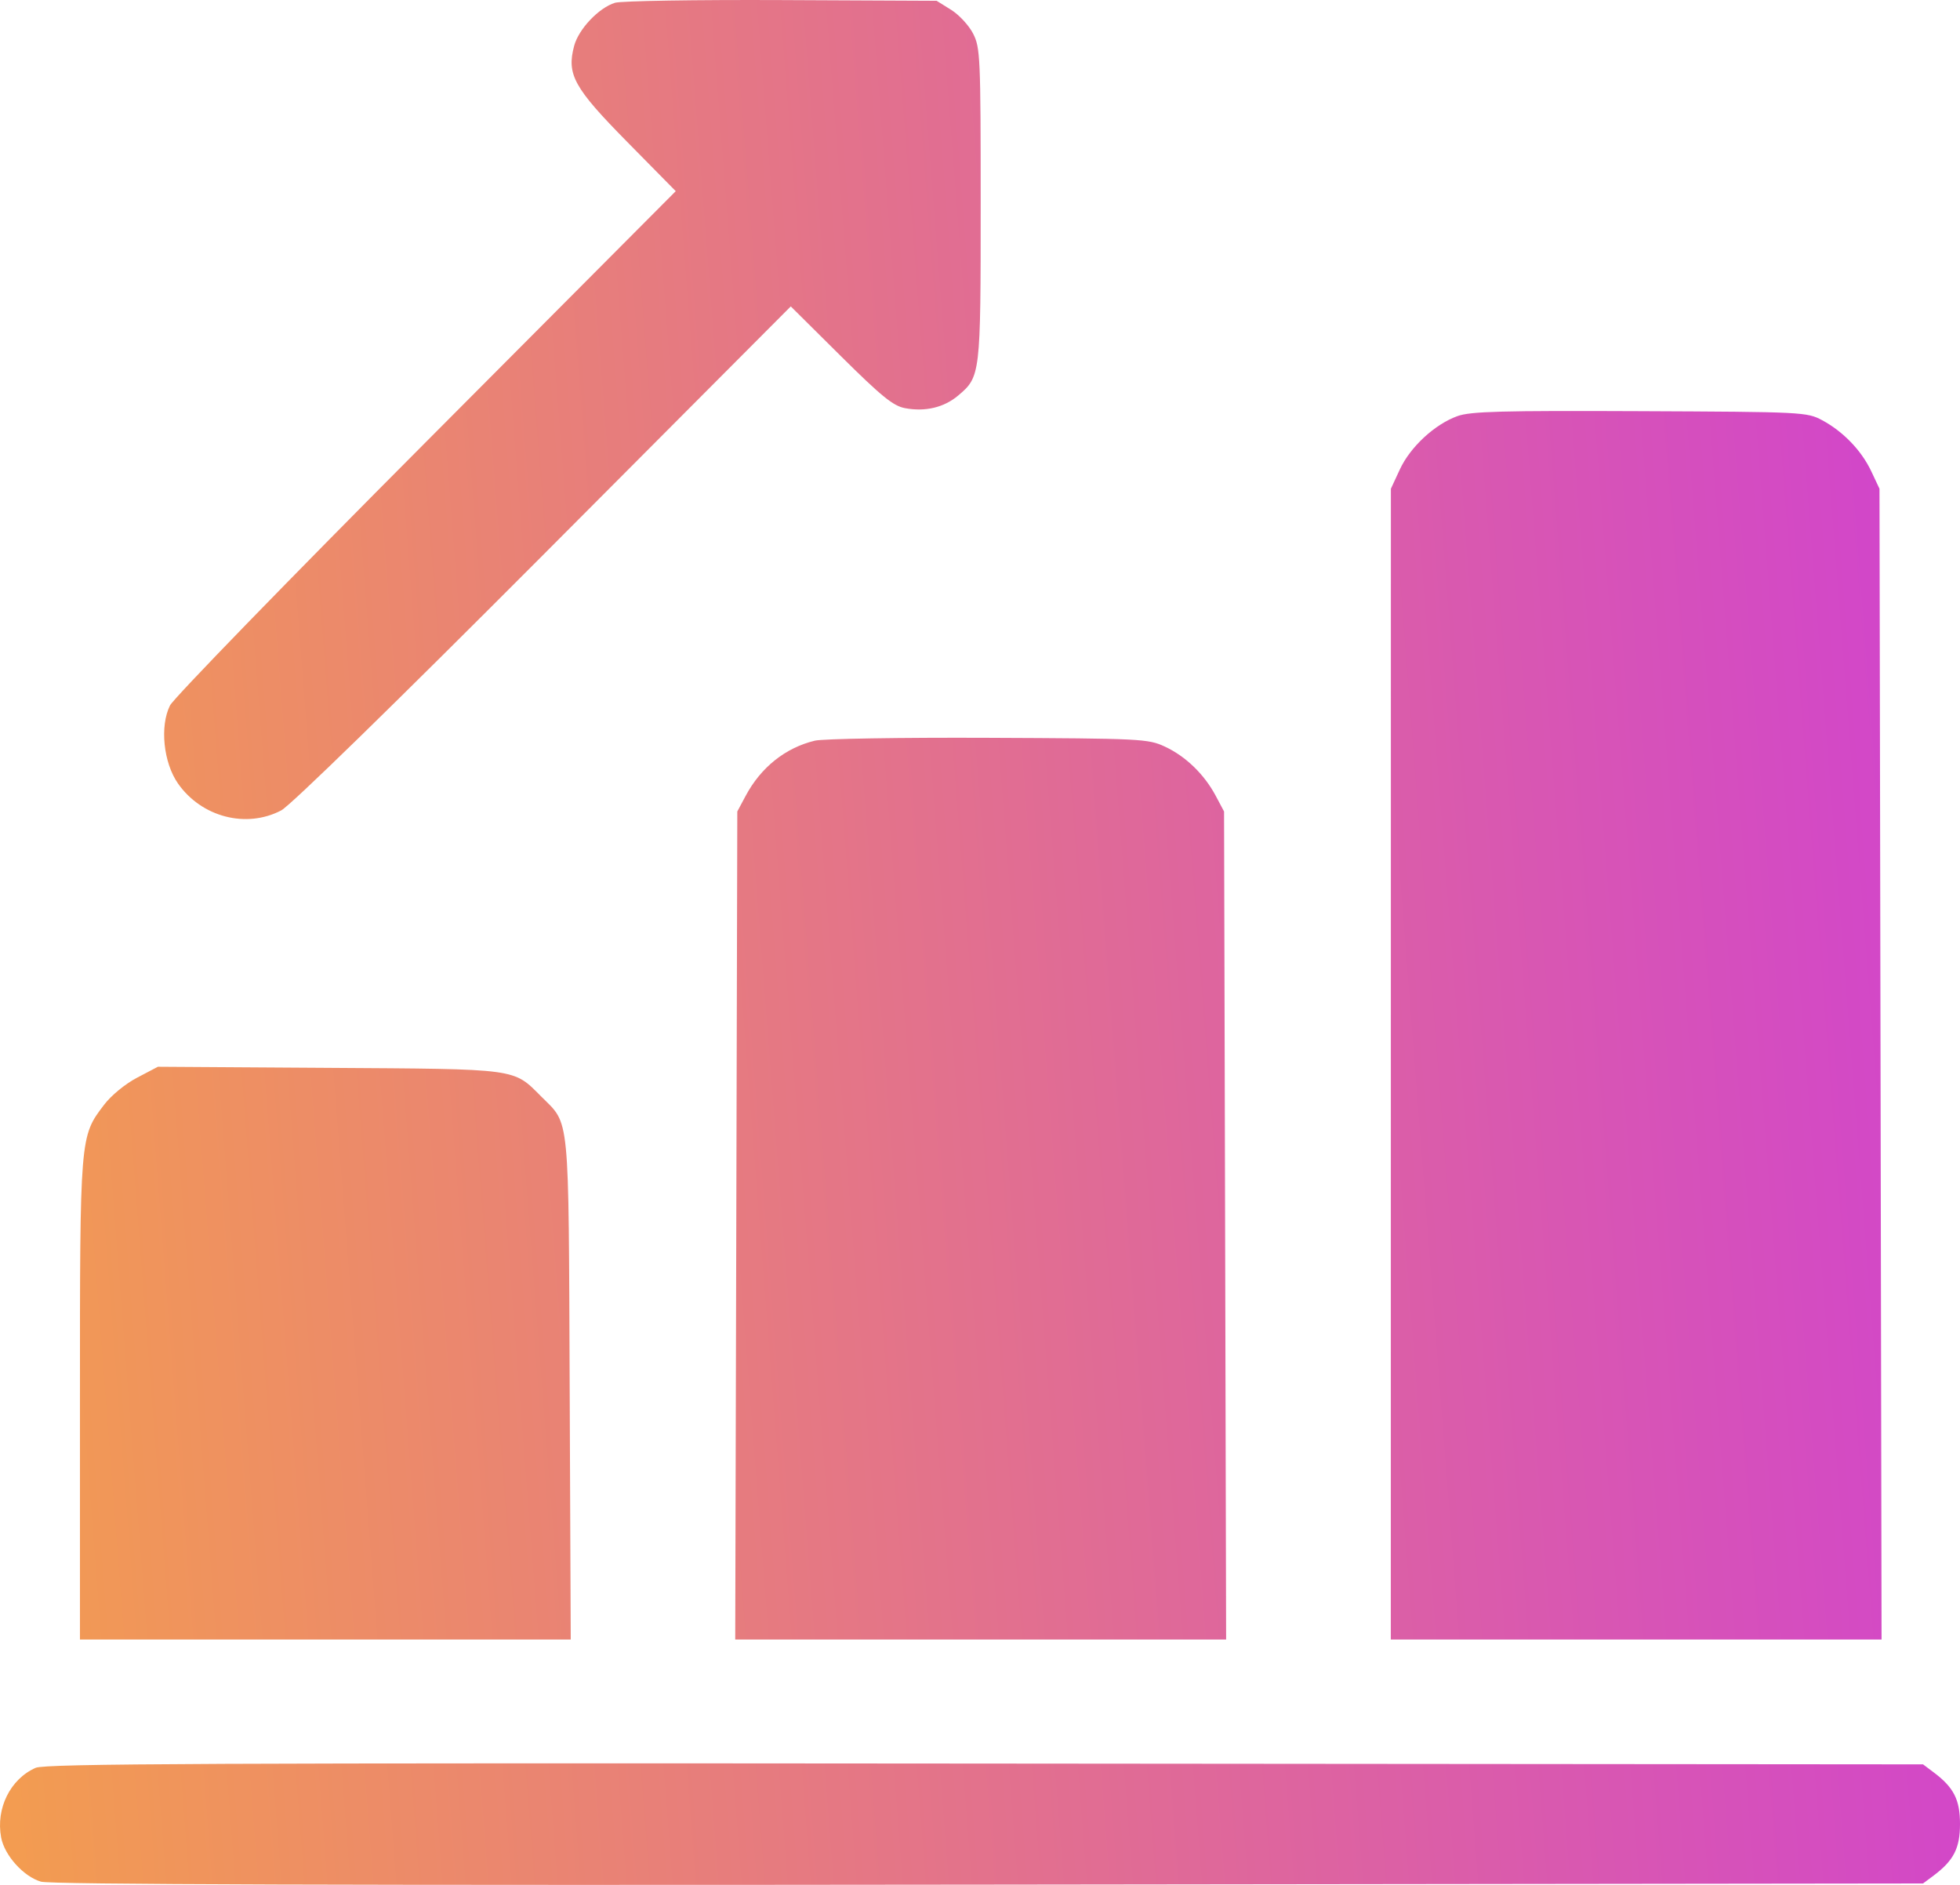 <svg width="52" height="50" viewBox="0 0 52 50" fill="none" xmlns="http://www.w3.org/2000/svg">
<path fill-rule="evenodd" clip-rule="evenodd" d="M16.316 0.074C15.888 0.205 15.353 0.769 15.233 1.215C15.029 1.975 15.224 2.328 16.645 3.769L17.928 5.071L11.306 11.719C7.663 15.375 4.605 18.523 4.51 18.714C4.236 19.263 4.336 20.233 4.723 20.785C5.346 21.675 6.532 21.984 7.46 21.498C7.705 21.37 10.463 18.68 14.423 14.707L20.98 8.128L22.304 9.442C23.386 10.515 23.698 10.769 24.01 10.827C24.547 10.928 25.044 10.81 25.419 10.494C26.013 9.993 26.018 9.951 26.018 5.422C26.018 1.51 26.007 1.265 25.818 0.893C25.708 0.677 25.445 0.392 25.233 0.26L24.849 0.021L20.73 0.002C18.465 -0.008 16.479 0.024 16.316 0.074ZM38.667 11.038C38.065 11.255 37.417 11.854 37.14 12.45L36.901 12.965L36.9 28.228L36.899 43.491H43.409H49.919L49.892 28.228L49.864 12.965L49.648 12.506C49.388 11.953 48.902 11.447 48.344 11.148C47.941 10.931 47.834 10.926 43.509 10.907C39.824 10.891 39.016 10.913 38.667 11.038ZM21.617 19.648C20.835 19.837 20.186 20.356 19.782 21.113L19.561 21.526L19.534 32.509L19.506 43.491H26.018H32.53L32.503 32.509L32.475 21.526L32.251 21.105C31.946 20.535 31.453 20.059 30.9 19.803C30.461 19.599 30.267 19.589 26.221 19.572C23.9 19.562 21.828 19.596 21.617 19.648ZM3.64 28.586C3.324 28.751 2.95 29.058 2.761 29.307C2.119 30.151 2.121 30.123 2.121 37.139V43.491H8.631H15.142L15.114 36.84C15.083 29.416 15.126 29.856 14.358 29.086C13.61 28.336 13.775 28.359 8.723 28.327L4.189 28.298L3.64 28.586ZM0.946 46.895C0.274 47.19 -0.114 47.972 0.03 48.742C0.119 49.219 0.627 49.782 1.088 49.915C1.346 49.99 9.07 50.014 26.239 49.993L51.019 49.963L51.3 49.753C51.833 49.353 52 49.028 52 48.383C52 47.739 51.833 47.413 51.3 47.014L51.019 46.803L26.138 46.782C5.607 46.764 1.202 46.783 0.946 46.895Z" fill="url(#paint0_linear_1_1184)"/>
<defs>
<linearGradient id="paint0_linear_1_1184" x1="-21.403" y1="-37.709" x2="56.666" y2="-43.768" gradientUnits="userSpaceOnUse">
<stop offset="0.005" stop-color="#FCB42F"/>
<stop offset="1" stop-color="#CB34E3"/>
</linearGradient>
</defs>
</svg>

